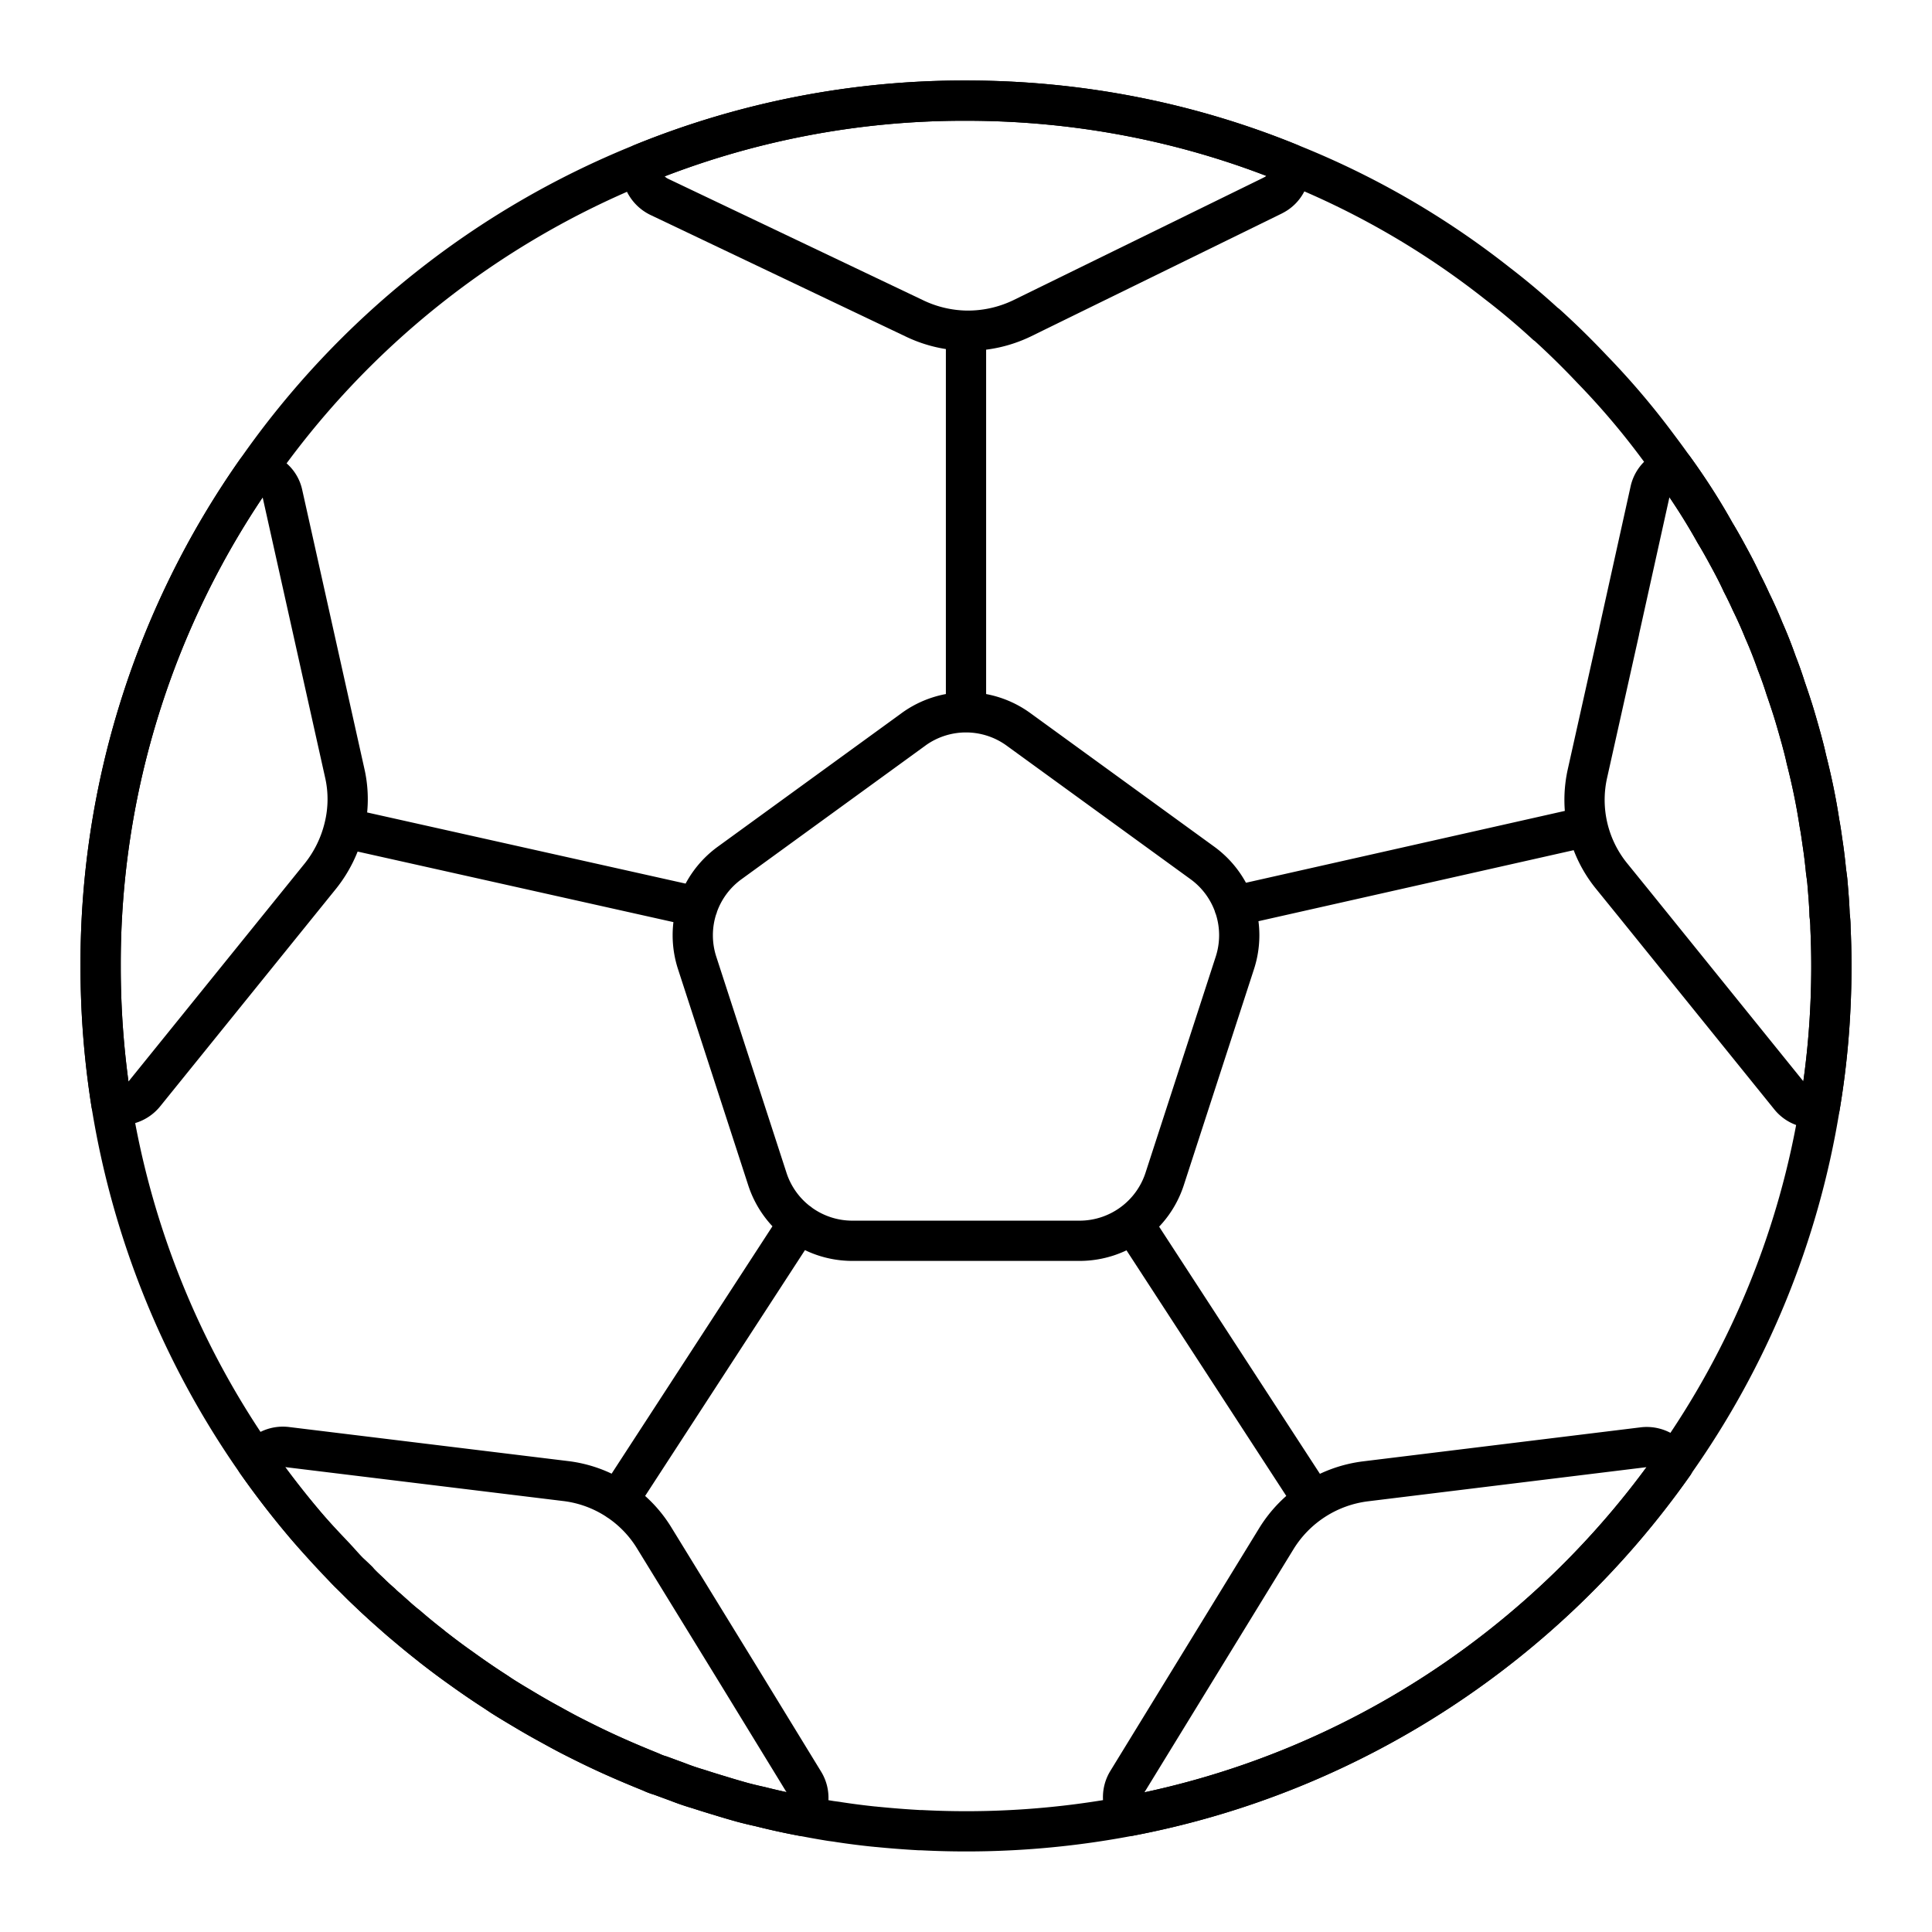 <svg xmlns="http://www.w3.org/2000/svg" width="3em" height="3em" viewBox="0 0 48 48"><path fill="none" stroke="currentColor" stroke-linecap="round" stroke-linejoin="round" d="M45.5 24q0 1.792-.29 3.507a21.16 21.16 0 0 1-3.625 8.852v.007c-3.143 4.47-7.955 7.688-13.522 8.749a21.6 21.6 0 0 1-5.168.355h-.052a25 25 0 0 1-1.045-.081c-.03 0-.06-.008-.089-.008q-.434-.045-.867-.111c-.082-.015-.17-.022-.253-.037a21 21 0 0 1-.66-.119q-.522-.097-1.045-.23a10 10 0 0 1-.43-.103q-.288-.08-.578-.17q-.257-.077-.526-.164a6 6 0 0 1-.52-.178l-.422-.155a1.5 1.5 0 0 1-.237-.09q-.436-.175-.86-.363c-.386-.17-.764-.356-1.142-.548a17 17 0 0 1-.504-.275a14 14 0 0 1-.563-.318c-.208-.127-.415-.245-.623-.379c-.06-.037-.119-.081-.178-.118c-.29-.186-.578-.386-.853-.586c-.237-.163-.467-.34-.69-.512c-.021-.014-.036-.03-.059-.051q-.3-.232-.578-.475a4 4 0 0 1-.282-.237l-.215-.193a.1.1 0 0 1-.03-.022a1 1 0 0 0-.066-.06c-.015-.007-.022-.022-.03-.029a.06.06 0 0 1-.03-.03a4 4 0 0 1-.274-.252c-.096-.089-.185-.17-.267-.26c-.014-.014-.03-.029-.037-.044a6 6 0 0 0-.222-.207c-.113-.113-.216-.24-.326-.356l-.015-.015h.002c-.248-.262-.498-.522-.736-.8a22 22 0 0 1-1.216-1.572a21.4 21.4 0 0 1-3.61-8.904A22 22 0 0 1 2.5 24a21.3 21.3 0 0 1 3.87-12.3a21.45 21.45 0 0 1 9.586-7.636A21.2 21.2 0 0 1 24 2.5c2.84 0 5.553.548 8.029 1.557a20.7 20.7 0 0 1 5.167 2.98q.624.478 1.216 1.023h.008q.589.534 1.134 1.112a19 19 0 0 1 1.55 1.81c.155.207.318.422.467.637v.007s0-.007.007 0c.37.512.72 1.053 1.03 1.61c.112.184.216.37.32.562c.125.23.244.453.348.683q.12.231.23.474q.175.356.318.712c.12.267.223.534.32.808q.12.309.222.63q.088.255.178.534c.074.237.14.474.207.712c.045.17.09.333.126.504c.134.526.245 1.052.326 1.594c.03.155.052.311.075.474c.037.237.066.482.089.72c.014.103.03.207.037.303c.022.26.044.52.052.786c.014.111.022.215.022.326c.014.312.022.623.022.942"/><path fill="none" stroke="currentColor" stroke-linecap="round" stroke-linejoin="round" d="m22.693 18.123l-4.564 3.316a2.22 2.22 0 0 0-.808 2.486l1.743 5.365a2.22 2.22 0 0 0 2.115 1.537h5.641c.964 0 1.818-.62 2.116-1.537l1.743-5.365a2.22 2.22 0 0 0-.808-2.487l-4.564-3.315a2.22 2.22 0 0 0-2.615 0m8.929-13.265l-6.235 3.054A3.1 3.1 0 0 1 24 8.216a3.1 3.1 0 0 1-1.246-.289l-6.383-3.04a.766.766 0 0 1-.415-.823A21.2 21.2 0 0 1 24 2.5c2.84 0 5.553.549 8.029 1.557a.736.736 0 0 1-.408.8M19.93 45.115a18 18 0 0 1-1.046-.23a10 10 0 0 1-.43-.104q-.288-.08-.578-.17q-.257-.076-.526-.164a6 6 0 0 1-.52-.178l-.422-.155a1.5 1.5 0 0 1-.237-.09c-.29-.118-.578-.236-.86-.363c-.387-.17-.766-.356-1.14-.549c-.171-.087-.338-.18-.506-.271q-.285-.157-.564-.322q-.314-.183-.622-.376l-.18-.12a21.5 21.5 0 0 1-5.922-5.701a.75.75 0 0 1 .749-.371l6.925.845a3 3 0 0 1 2.209 1.424l2.09 3.403l1.624 2.654c.163.267.141.6-.044.837M8.55 20.567a3.1 3.1 0 0 1-.586 1.194L3.59 27.173a.76.76 0 0 1-.823.245A21.6 21.6 0 0 1 2.5 24a21.3 21.3 0 0 1 3.87-12.3c.311.038.586.26.652.586l1.542 6.917c.104.452.097.92-.014 1.364m33.035 15.792v.007c-3.143 4.47-7.955 7.688-13.522 8.749a.75.75 0 0 1-.052-.853l3.7-6.035a3.04 3.04 0 0 1 2.209-1.423l6.902-.846a.76.76 0 0 1 .763.4M45.5 24q0 1.792-.29 3.507a.74.74 0 0 1-.74-.26l-3.893-4.819l-.541-.667a3 3 0 0 1-.593-2.558l.786-3.521v-.008l.77-3.477a.74.74 0 0 1 .572-.57q0-.008.007 0c.37.51.72 1.052 1.03 1.608c.112.185.216.37.32.563c.126.23.244.453.348.682q.121.232.23.475q.175.356.319.712q.175.399.318.808q.123.309.223.63q.089.255.178.534c.074.237.14.474.207.712c.045.17.09.333.126.504c.134.526.245 1.052.327 1.594c.03.155.051.311.074.474c.037.237.066.482.089.72c.014.103.03.207.037.303c.022.26.044.52.052.786c.014.111.022.215.022.326c.015.312.022.623.022.942M24 8.218v9.48m6.664 4.812l8.766-1.975m-11.285 9.854l4.483 6.891m-12.784-6.9l-4.486 6.9m1.971-14.749L8.551 20.57"/></svg>